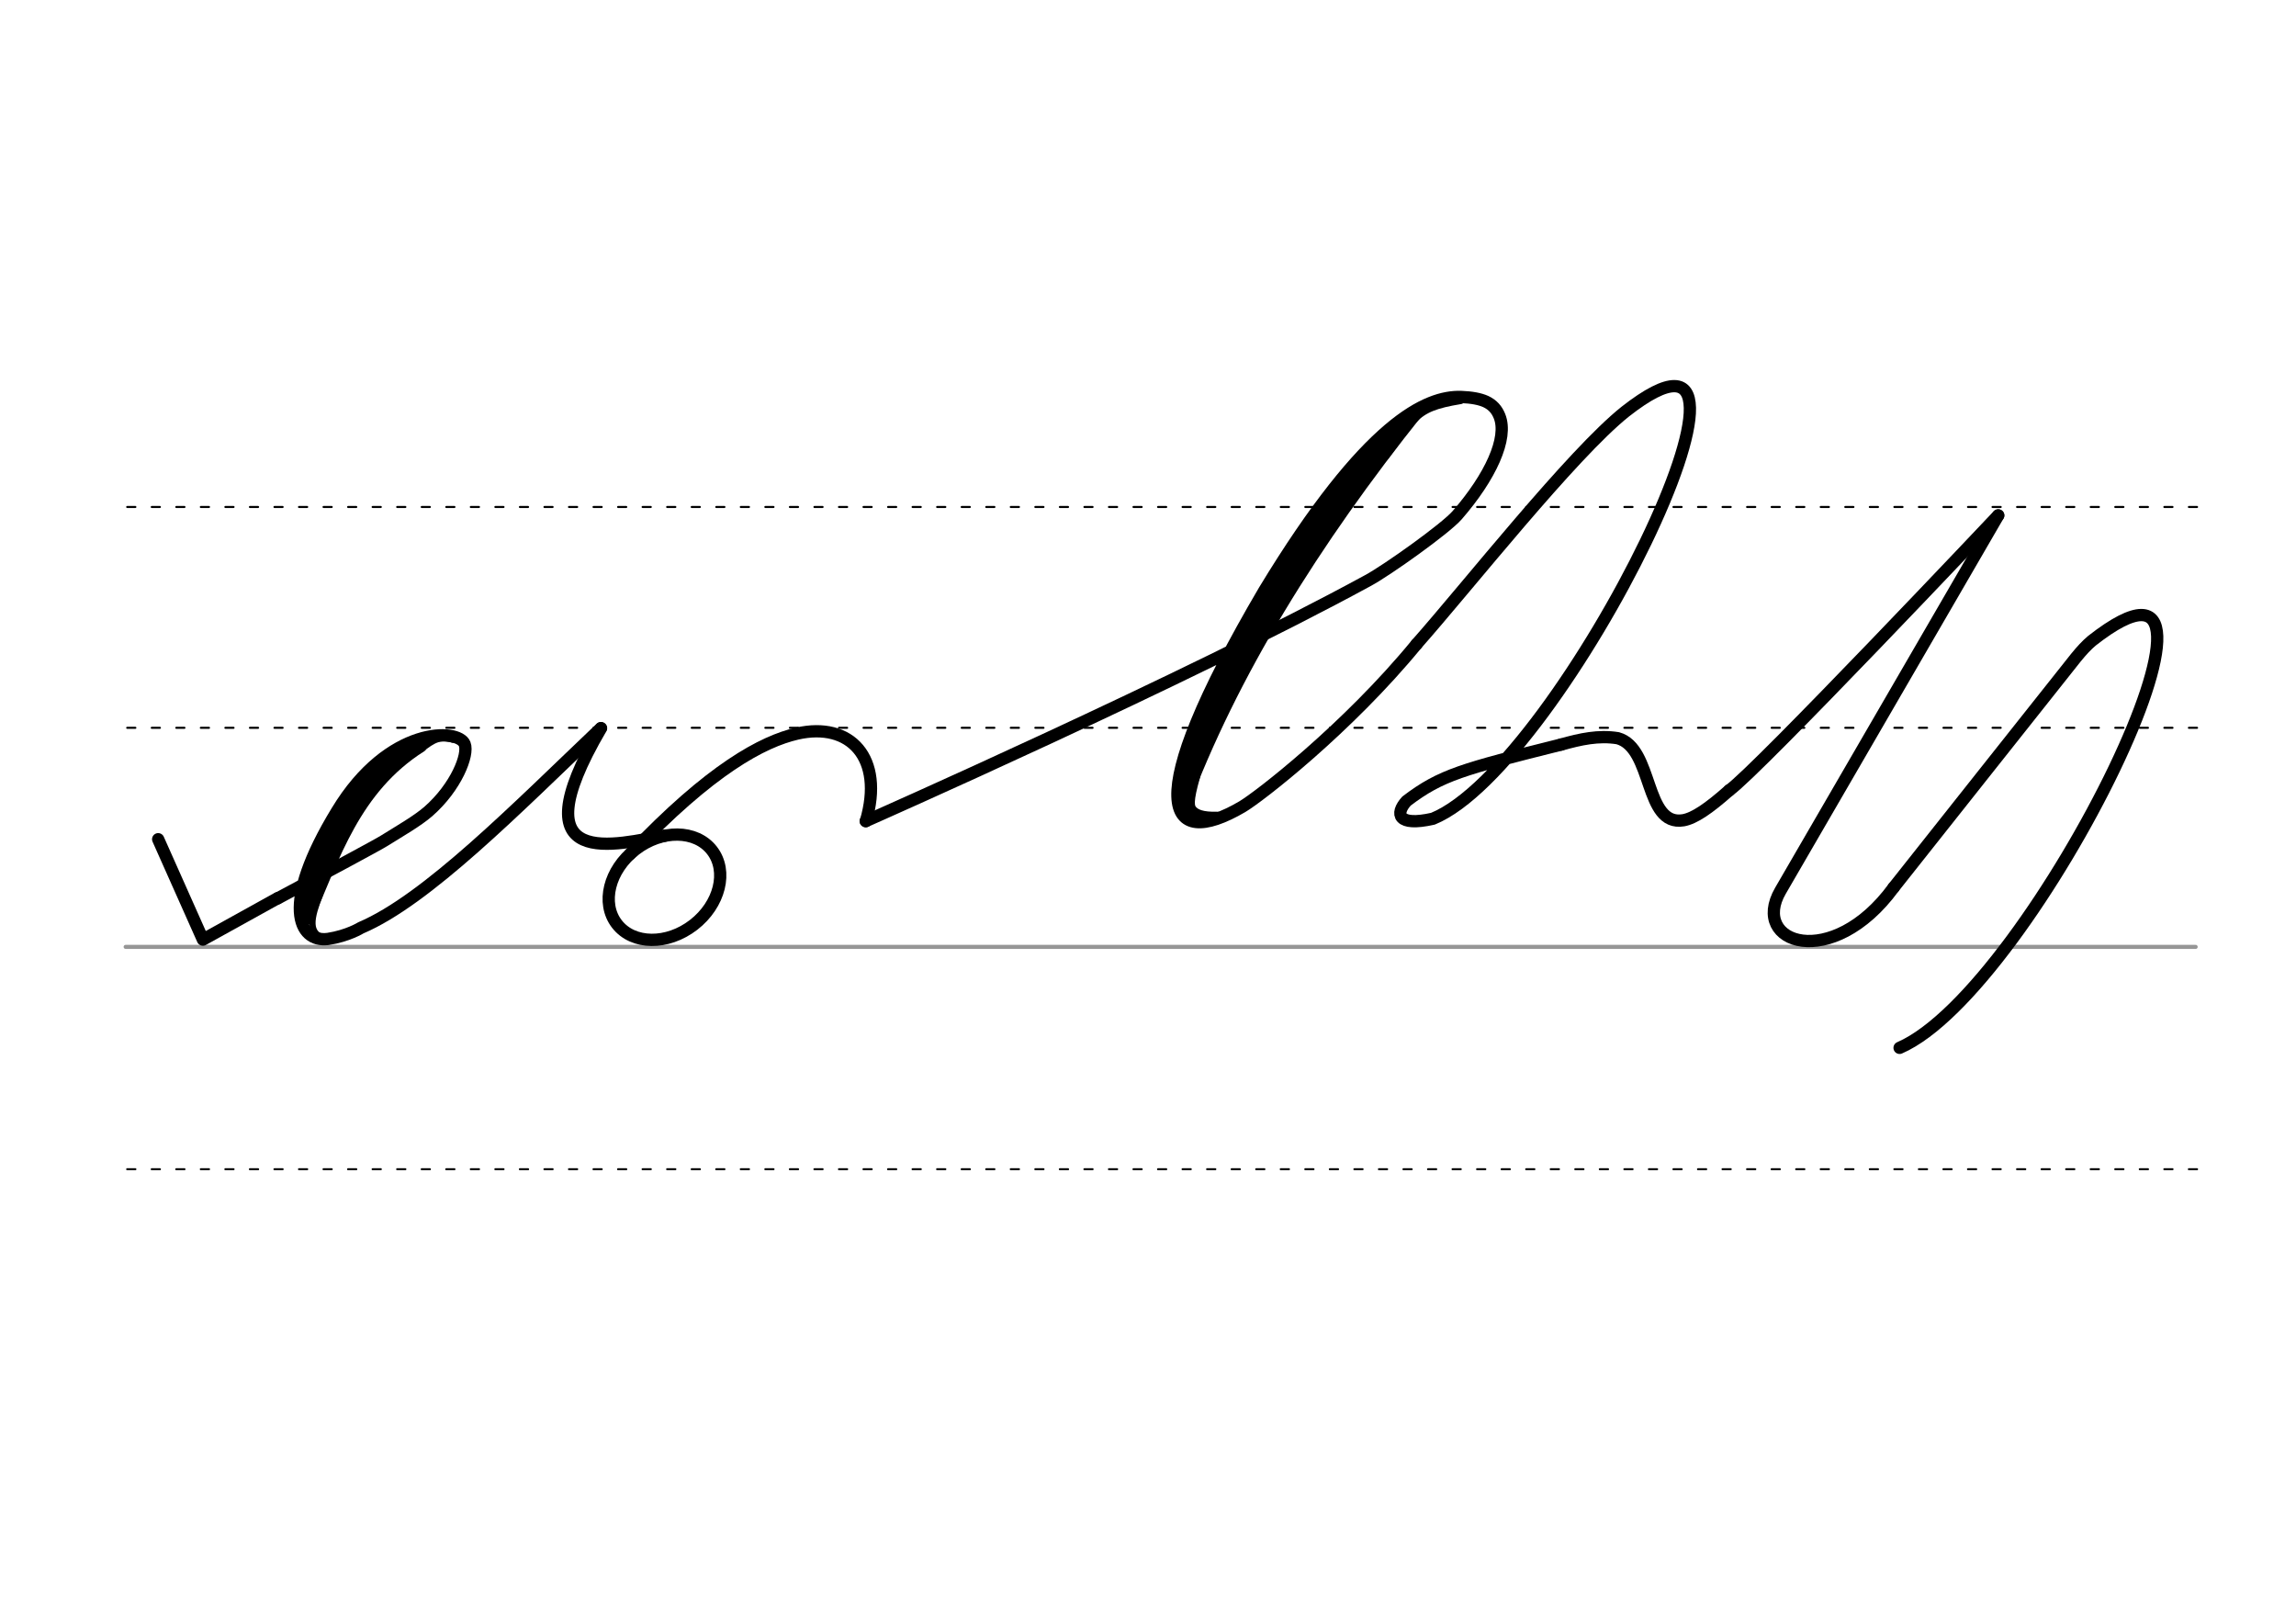 <svg height="210mm" viewBox="0 0 1052.4 744.1" width="297mm" xmlns="http://www.w3.org/2000/svg">
 <g fill="none" stroke-linecap="round">
  <g transform="translate(0 -308.268)">
   <path d="m57.6 742.2h948.8" stroke="#969696" stroke-width="1.875"/>
   <g stroke="#000" stroke-dasharray="3.75 7.5" stroke-miterlimit="2" stroke-width=".938">
    <path d="m58.3 844.1h948.8"/>
    <path d="m58.3 641.8h948.8"/>
    <path d="m58.3 540.6h948.8"/>
   </g>
  </g>
  <g stroke="#000">
   <g stroke-width="5.625">
    <path d="m288.8 391.4c37.1-39.2 61-51.6 76.5-55.2 24.4-5.6 40.1 11 31.6 40.1" stroke-linejoin="round"/>
    <path d="m396.8 376.3s146.6-64.7 230.3-110.3c8.7-4.7 35.4-23.7 40.8-29.9 15.2-17.5 23.5-35.3 19.4-45.4-1.2-3-3.1-5.2-6.3-6.7-2.7-1.2-6.3-1.9-11.4-2.1-15.4-.4-42.9 10.9-90.1 88.8-58.3 99.2-44.5 119.2-10.1 99 7.8-4.6 48.2-35.9 79.9-74.5" stroke-linejoin="round"/>
    <path d="m650.1 188.1c-48 60-85.6 120.6-108.4 181.8"/>
   </g>
   <path d="m640.5 196.3c-6.9 7.8-15 16.6-21.7 25.1-31 39.4-59.4 87.3-76 139" stroke-width="7.5"/>
   <path d="m669.5 183.3c-11.5 1.9-16.8 3.9-21.7 8.9-5 5.1-7 8.7-12.6 16.4" stroke-width="3.75"/>
   <g stroke-width="5.625">
    <path d="m547.3 355.7c-3.2 11.3-2.9 14.1-1.1 16.1 1.7 1.8 4.7 3.2 11.8 3"/>
    <g stroke-linejoin="round">
     <path d="m715.6 341.2c8.9-2.5 17.1-4.3 25.9-2.9 16.5 4.5 12 40.6 30.1 37.6 5-.9 11.5-5.3 21-13.7"/>
     <path d="m649.3 295.2c23.2-26.2 71.2-87.1 95.7-106.6 83-65-28.8 162.3-88.2 186.6-16.3 3.7-17.4-2.3-12.1-8.1 15.8-12 25.7-14.6 70.9-25.9"/>
     <path d="m127.3 411.7c21.7-11.6 45.8-24.5 48.8-26.4 7.2-4.5 15.1-9 20.2-13.4 12.8-11.2 18.6-26.1 16.7-30.9-2.8-7.3-34.7-8.6-58.5 30.7-26.3 43.1-17.7 60.3-4.2 58.6 9.2-1.4 15.1-5.1 15.1-5.1 30.3-12.9 71.2-54.6 110-91.5"/>
    </g>
   </g>
   <path d="m193.2 342.3c-30.3 19.2-39.8 50.5-52.2 79" stroke-width="4.688"/>
   <path d="m186.1 342.3c-17.9 10.4-41.1 45.1-46.5 68.6" stroke-width="4.688"/>
   <path d="m146.7 409.8c-4 10.7-6.4 18.8 3.6 20.4" stroke-width="2.812"/>
   <path d="m207.5 339c-7.4-2.4-11 2.2-15.8 5.2" stroke-width="2.812"/>
   <path d="m182.7 347c-28 20.5-28.9 42.2-43.4 69.6" stroke-width="4.688"/>
   <g stroke-linejoin="round" stroke-width="5.625">
    <path d="m72.5 384.6 20.5 46 34.3-19"/>
    <path d="m305 382.9c-21.7 3.7-68.7 17.7-29.5-49.2"/>
    <ellipse cx="-7.918" cy="507.893" rx="27.554" ry="21.817" transform="matrix(.791 -.612 .612 .791 0 0)"/>
    <path d="m868 406.7s81.3-102.6 83.5-105.3c2.6-3.2 5-5.8 7.4-7.8 83-65-26.7 159.9-88.2 186.6"/>
    <path d="m915.9 236.2-99.8 172c-14.1 24.3 23.6 37.2 51.9-1.5"/>
    <path d="m792.6 362.2c12.8-9 123.3-126 123.3-126"/>
   </g>
  </g>
 </g>
</svg>
